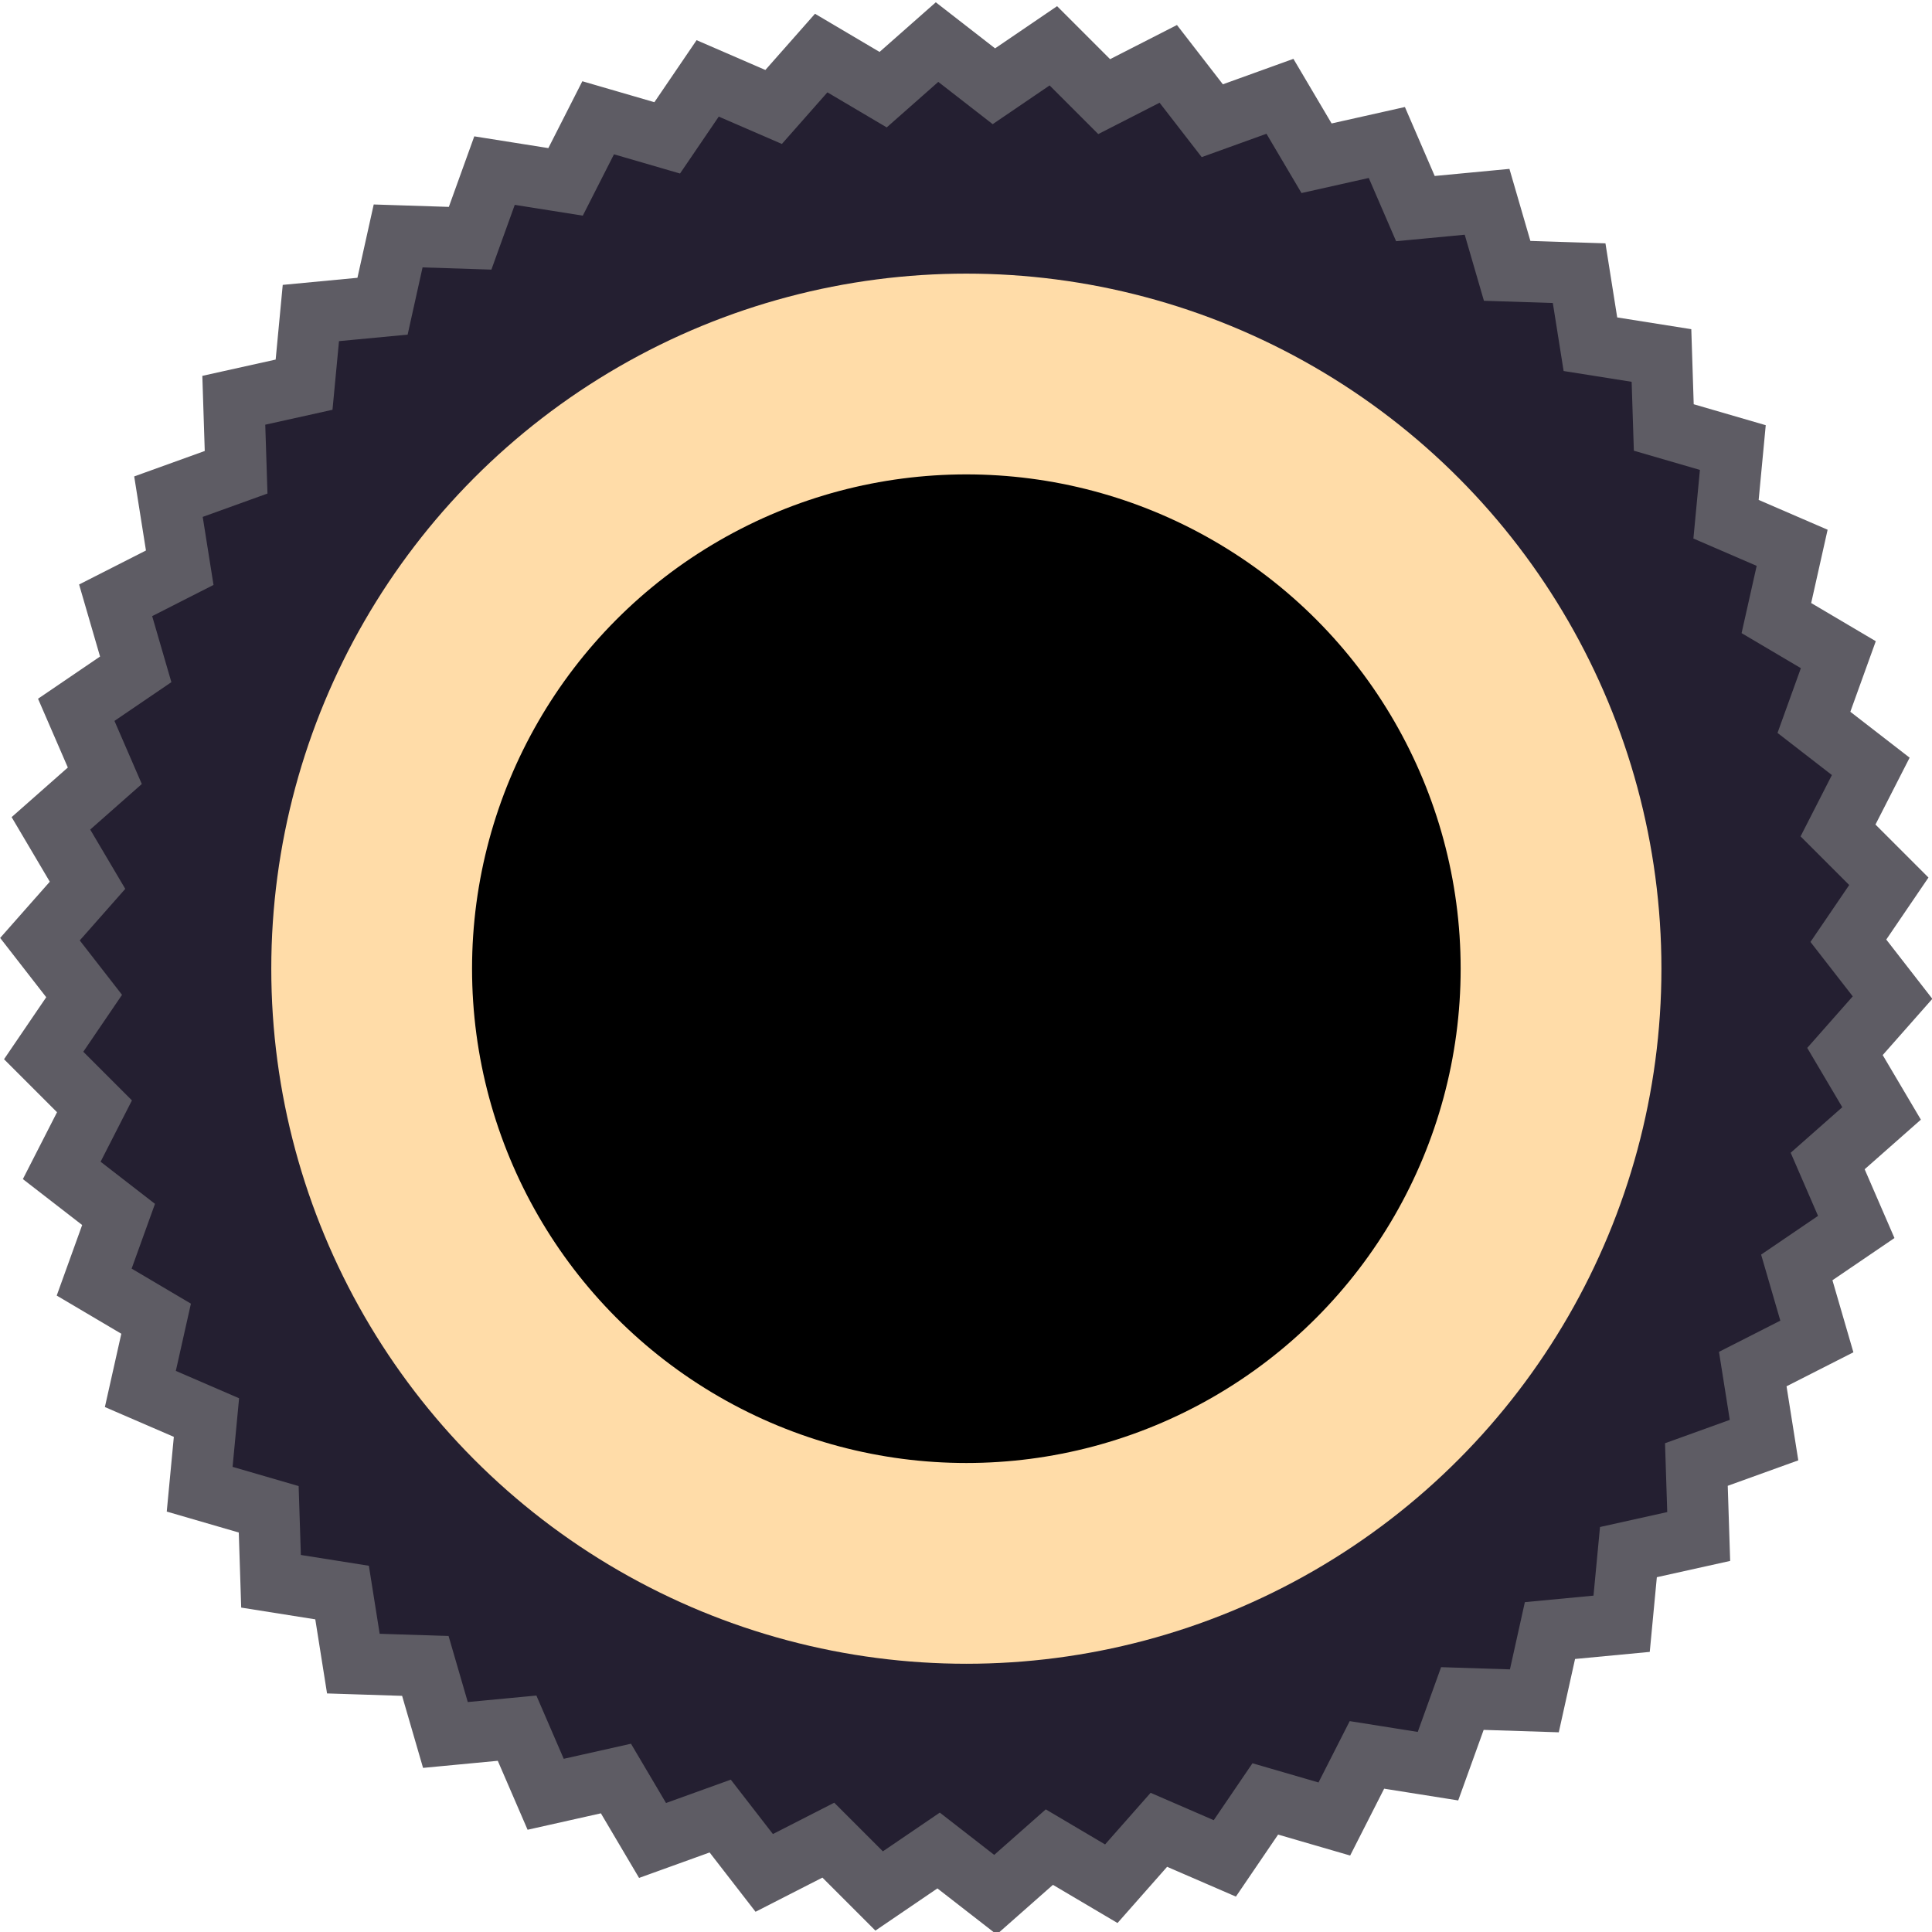 <?xml version="1.0" encoding="UTF-8" standalone="no"?>
<!-- Created with Inkscape (http://www.inkscape.org/) -->

<svg
   sodipodi:docname="port-output.svg"
   id="svg5"
   version="1.1"
   viewBox="0 0 28.951 28.951"
   height="28.951"
   width="28.951"
   inkscape:version="1.2.1 (9c6d41e410, 2022-07-14, custom)"
   xml:space="preserve"
   inkscape:export-filename="port-input.svg"
   inkscape:export-xdpi="98.330002"
   inkscape:export-ydpi="98.330002"
   xmlns:inkscape="http://www.inkscape.org/namespaces/inkscape"
   xmlns:sodipodi="http://sodipodi.sourceforge.net/DTD/sodipodi-0.dtd"
   xmlns="http://www.w3.org/2000/svg"
   xmlns:svg="http://www.w3.org/2000/svg"><sodipodi:namedview
     id="namedview7"
     pagecolor="#ffffff"
     bordercolor="#000000"
     borderopacity="0.25"
     inkscape:showpageshadow="2"
     inkscape:pageopacity="0.0"
     inkscape:pagecheckerboard="0"
     inkscape:deskcolor="#d1d1d1"
     inkscape:document-units="mm"
     showgrid="false"
     inkscape:zoom="5.5228847"
     inkscape:cx="11.678679"
     inkscape:cy="18.287545"
     inkscape:window-width="1920"
     inkscape:window-height="1005"
     inkscape:window-x="0"
     inkscape:window-y="75"
     inkscape:window-maximized="1"
     inkscape:current-layer="g98216"
     showguides="false"><sodipodi:guide
       position="12.044,173.185"
       orientation="22.677,0"
       id="guide11393"
       inkscape:locked="false" /><sodipodi:guide
       position="12.044,150.508"
       orientation="0,22.677"
       id="guide11395"
       inkscape:locked="false" /><sodipodi:guide
       position="19.633,150.508"
       orientation="-22.677,0"
       id="guide11397"
       inkscape:locked="false" /><sodipodi:guide
       position="19.633,173.185"
       orientation="0,-22.677"
       id="guide11399"
       inkscape:locked="false" /><sodipodi:guide
       position="10.712,175.473"
       orientation="26.91,0"
       id="guide11401"
       inkscape:locked="false" /><sodipodi:guide
       position="10.712,148.562"
       orientation="0,30.656"
       id="guide11403"
       inkscape:locked="false" /><sodipodi:guide
       position="20.971,148.562"
       orientation="-26.91,0"
       id="guide11405"
       inkscape:locked="false" /><sodipodi:guide
       position="20.971,175.473"
       orientation="0,-30.656"
       id="guide11407"
       inkscape:locked="false" /><sodipodi:guide
       position="12.044,139.169"
       orientation="22.677,0"
       id="guide11409"
       inkscape:locked="false" /><sodipodi:guide
       position="12.044,116.492"
       orientation="0,22.677"
       id="guide11411"
       inkscape:locked="false" /><sodipodi:guide
       position="19.633,116.492"
       orientation="-22.677,0"
       id="guide11413"
       inkscape:locked="false" /><sodipodi:guide
       position="18.271,139.226"
       orientation="0,-22.677"
       id="guide11415"
       inkscape:locked="false" /><sodipodi:guide
       position="10.712,141.457"
       orientation="26.91,0"
       id="guide11417"
       inkscape:locked="false" /><sodipodi:guide
       position="10.712,114.547"
       orientation="0,30.656"
       id="guide11419"
       inkscape:locked="false" /><sodipodi:guide
       position="20.971,114.547"
       orientation="-26.91,0"
       id="guide11421"
       inkscape:locked="false" /><sodipodi:guide
       position="20.971,141.457"
       orientation="0,-30.656"
       id="guide11423"
       inkscape:locked="false" /><sodipodi:guide
       position="12.044,101.374"
       orientation="22.677,0"
       id="guide11425"
       inkscape:locked="false" /><sodipodi:guide
       position="12.044,78.697"
       orientation="0,22.677"
       id="guide11427"
       inkscape:locked="false" /><sodipodi:guide
       position="19.633,78.697"
       orientation="-22.677,0"
       id="guide11429"
       inkscape:locked="false" /><sodipodi:guide
       position="19.633,101.374"
       orientation="0,-22.677"
       id="guide11431"
       inkscape:locked="false" /><sodipodi:guide
       position="10.712,103.662"
       orientation="26.91,0"
       id="guide11433"
       inkscape:locked="false" /><sodipodi:guide
       position="10.712,76.751"
       orientation="0,30.656"
       id="guide11435"
       inkscape:locked="false" /><sodipodi:guide
       position="20.971,76.751"
       orientation="-26.91,0"
       id="guide11437"
       inkscape:locked="false" /><sodipodi:guide
       position="20.971,103.662"
       orientation="0,-30.656"
       id="guide11439"
       inkscape:locked="false" /><sodipodi:guide
       position="12.044,63.579"
       orientation="22.677,0"
       id="guide11441"
       inkscape:locked="false" /><sodipodi:guide
       position="12.044,40.902"
       orientation="0,22.677"
       id="guide11443"
       inkscape:locked="false" /><sodipodi:guide
       position="19.633,40.902"
       orientation="-22.677,0"
       id="guide11445"
       inkscape:locked="false" /><sodipodi:guide
       position="19.633,63.579"
       orientation="0,-22.677"
       id="guide11447"
       inkscape:locked="false" /><sodipodi:guide
       position="10.712,65.867"
       orientation="26.91,0"
       id="guide11449"
       inkscape:locked="false" /><sodipodi:guide
       position="10.712,38.956"
       orientation="0,30.656"
       id="guide11451"
       inkscape:locked="false" /><sodipodi:guide
       position="20.971,38.956"
       orientation="-26.91,0"
       id="guide11453"
       inkscape:locked="false" /><sodipodi:guide
       position="20.971,65.867"
       orientation="0,-30.656"
       id="guide11455"
       inkscape:locked="false" /><sodipodi:guide
       position="12.044,25.784"
       orientation="22.677,0"
       id="guide11457"
       inkscape:locked="false" /><sodipodi:guide
       position="12.044,3.106"
       orientation="0,22.677"
       id="guide11459"
       inkscape:locked="false" /><sodipodi:guide
       position="19.633,3.106"
       orientation="-22.677,0"
       id="guide11461"
       inkscape:locked="false" /><sodipodi:guide
       position="19.633,25.784"
       orientation="0,-22.677"
       id="guide11463"
       inkscape:locked="false" /><sodipodi:guide
       position="10.712,28.071"
       orientation="26.91,0"
       id="guide11465"
       inkscape:locked="false" /><sodipodi:guide
       position="10.712,1.161"
       orientation="0,30.656"
       id="guide11467"
       inkscape:locked="false" /><sodipodi:guide
       position="20.971,1.161"
       orientation="-26.91,0"
       id="guide11469"
       inkscape:locked="false" /><sodipodi:guide
       position="20.971,28.071"
       orientation="0,-30.656"
       id="guide11471"
       inkscape:locked="false" /><sodipodi:guide
       position="12.044,-12.012"
       orientation="22.677,0"
       id="guide11473"
       inkscape:locked="false" /><sodipodi:guide
       position="12.044,-34.689"
       orientation="0,22.677"
       id="guide11475"
       inkscape:locked="false" /><sodipodi:guide
       position="19.633,-34.689"
       orientation="-22.677,0"
       id="guide11477"
       inkscape:locked="false" /><sodipodi:guide
       position="19.633,-12.012"
       orientation="0,-22.677"
       id="guide11479"
       inkscape:locked="false" /><sodipodi:guide
       position="10.712,-9.724"
       orientation="26.91,0"
       id="guide11481"
       inkscape:locked="false" /><sodipodi:guide
       position="10.712,-36.634"
       orientation="0,30.656"
       id="guide11483"
       inkscape:locked="false" /><sodipodi:guide
       position="20.971,-36.634"
       orientation="-26.91,0"
       id="guide11485"
       inkscape:locked="false" /><sodipodi:guide
       position="20.971,-9.724"
       orientation="0,-30.656"
       id="guide11487"
       inkscape:locked="false" /><sodipodi:guide
       position="12.044,-49.807"
       orientation="22.677,0"
       id="guide11489"
       inkscape:locked="false" /><sodipodi:guide
       position="12.044,-72.484"
       orientation="0,22.677"
       id="guide11491"
       inkscape:locked="false" /><sodipodi:guide
       position="19.633,-72.484"
       orientation="-22.677,0"
       id="guide11493"
       inkscape:locked="false" /><sodipodi:guide
       position="19.633,-49.807"
       orientation="0,-22.677"
       id="guide11495"
       inkscape:locked="false" /><sodipodi:guide
       position="10.712,-47.519"
       orientation="26.91,0"
       id="guide11497"
       inkscape:locked="false" /><sodipodi:guide
       position="10.712,-74.43"
       orientation="0,30.656"
       id="guide11499"
       inkscape:locked="false" /><sodipodi:guide
       position="20.971,-74.43"
       orientation="-26.91,0"
       id="guide11501"
       inkscape:locked="false" /><sodipodi:guide
       position="20.971,-47.519"
       orientation="0,-30.656"
       id="guide11503"
       inkscape:locked="false" /><sodipodi:guide
       position="10.712,-85.315"
       orientation="26.91,0"
       id="guide11505"
       inkscape:locked="false" /><sodipodi:guide
       position="10.712,-112.225"
       orientation="0,30.656"
       id="guide11507"
       inkscape:locked="false" /><sodipodi:guide
       position="20.971,-112.225"
       orientation="-26.91,0"
       id="guide11509"
       inkscape:locked="false" /><sodipodi:guide
       position="20.971,-85.315"
       orientation="0,-30.656"
       id="guide11511"
       inkscape:locked="false" /></sodipodi:namedview><defs
     id="defs2"><linearGradient
       id="linearGradient11890"
       inkscape:swatch="solid"><stop
         style="stop-color:#0000ff;stop-opacity:1;"
         offset="0"
         id="stop11888" /></linearGradient></defs><g
     id="g11722"
     inkscape:label="components"
     style="display:none"
     inkscape:groupmode="layer"
     transform="translate(-7.717,-206.703)"><circle
       style="fill:#ff0000;fill-opacity:1;stroke-width:0.318"
       id="path11660"
       cx="28.327"
       cy="24.032"
       r="4.816"
       inkscape:label="Divider" /><circle
       style="fill:#ff0000;fill-opacity:1;stroke-width:0.319;stroke-dasharray:none"
       id="circle11662"
       cx="28.327"
       cy="11.323"
       r="4.816"
       inkscape:label="Multiplier" /><rect
       style="fill:#00ff00;fill-opacity:1;stroke:none;stroke-width:0.272"
       width="8.111"
       height="7.551"
       x="4.167"
       y="110.745"
       id="rect11664"
       inkscape:label="CLOCK_IN" /><circle
       style="fill:#0000ff;fill-opacity:1;fill-rule:nonzero;stroke-width:0.319;stroke-dasharray:none"
       id="path12633"
       cx="28.327"
       cy="35.91"
       r="4.313"
       inkscape:label="COL1_OUT8" /><circle
       style="fill:#0000ff;fill-opacity:1;fill-rule:nonzero;stroke-width:0.319;stroke-dasharray:none"
       id="circle12637"
       cx="28.327"
       cy="115.065"
       r="4.313"
       inkscape:label="COL1_OUT7" /><circle
       style="fill:#0000ff;fill-opacity:1;fill-rule:nonzero;stroke-width:0.319;stroke-dasharray:none"
       id="circle12639"
       cx="28.327"
       cy="103.423"
       r="4.313"
       inkscape:label="COL1_OUT6" /><circle
       style="fill:#0000ff;fill-opacity:1;fill-rule:nonzero;stroke-width:0.319;stroke-dasharray:none"
       id="circle12641"
       cx="28.327"
       cy="92.47"
       r="4.313"
       inkscape:label="COL1_OUT5" /><circle
       style="fill:#0000ff;fill-opacity:1;fill-rule:nonzero;stroke-width:0.319;stroke-dasharray:none"
       id="circle12643"
       cx="28.327"
       cy="81.112"
       r="4.313"
       inkscape:label="COL1_OUT4" /><circle
       style="fill:#0000ff;fill-opacity:1;fill-rule:nonzero;stroke-width:0.319;stroke-dasharray:none"
       id="circle12645"
       cx="28.327"
       cy="69.745"
       r="4.313"
       inkscape:label="COL1_OUT3" /><circle
       style="fill:#0000ff;fill-opacity:1;fill-rule:nonzero;stroke-width:0.319;stroke-dasharray:none"
       id="circle12647"
       cx="28.327"
       cy="58.099"
       r="4.313"
       inkscape:label="COL1_OUT2" /><circle
       style="fill:#0000ff;fill-opacity:1;fill-rule:nonzero;stroke-width:0.319;stroke-dasharray:none"
       id="circle12649"
       cx="28.327"
       cy="46.994"
       r="4.313"
       inkscape:label="COL1_OUT1" /></g><g
     inkscape:groupmode="layer"
     inkscape:label="Knobs Group"
     id="knobs-group"
     transform="translate(11.117,-379.488)"
     style="display:inline"><g
       inkscape:groupmode="layer"
       inkscape:label="Divider"
       id="g8963"><g
         inkscape:groupmode="layer"
         inkscape:label="Vintage knob"
         id="g8954" /><g
         inkscape:groupmode="layer"
         inkscape:label="Main color"
         id="g8957" /><g
         inkscape:groupmode="layer"
         inkscape:label="Tick"
         id="g8961" /></g></g><g
     inkscape:groupmode="layer"
     inkscape:label="Knobs Group copy"
     id="g55358"
     transform="translate(11.117,-379.488)"
     style="display:inline"><g
       inkscape:groupmode="layer"
       inkscape:label="Divider"
       id="g55356"><g
         inkscape:groupmode="layer"
         inkscape:label="Vintage knob"
         id="g55346" /><g
         inkscape:groupmode="layer"
         inkscape:label="Main color"
         id="g55350" /><g
         inkscape:groupmode="layer"
         inkscape:label="Tick"
         id="g55354" /></g></g><g
     inkscape:groupmode="layer"
     inkscape:label="Knob Scales Group"
     id="knob-scales-group"
     transform="matrix(0.71,0,0,0.71,28.218,-323.816)"
     style="display:inline"
     inkscape:export-filename="./knob-scales.svg"
     inkscape:export-xdpi="98.334663"
     inkscape:export-ydpi="98.334663"><g
       inkscape:groupmode="layer"
       inkscape:label="Divider"
       id="g24158"><g
         inkscape:groupmode="layer"
         inkscape:label="Ticks"
         id="g24154"
         transform="translate(12.314,-5.892)" /><g
         inkscape:groupmode="layer"
         inkscape:label="Labels"
         id="g24156" /></g><g
       inkscape:groupmode="layer"
       inkscape:label="Divider"
       id="g55229"
       transform="translate(-0.556,-0.509)"><g
         inkscape:groupmode="layer"
         inkscape:label="Ticks"
         id="g55225" /><g
         inkscape:groupmode="layer"
         inkscape:label="Labels"
         id="g55227" /></g></g><g
     inkscape:groupmode="layer"
     inkscape:label="Knobs Group"
     id="g55342"
     transform="translate(11.117,-379.488)"
     style="display:inline"
     inkscape:export-filename="./knob.svg"
     inkscape:export-xdpi="98.334663"
     inkscape:export-ydpi="98.334663"><g
       inkscape:groupmode="layer"
       inkscape:label="Divider"
       id="g55340"
       inkscape:export-filename="knob.svg"
       inkscape:export-xdpi="98.334663"
       inkscape:export-ydpi="98.334663"><g
         inkscape:groupmode="layer"
         inkscape:label="Vintage knob"
         id="g55330" /><g
         inkscape:groupmode="layer"
         inkscape:label="Main color"
         id="g55334" /><g
         inkscape:groupmode="layer"
         inkscape:label="Tick"
         id="g55338" /></g></g><g
     inkscape:groupmode="layer"
     inkscape:label="Knob Scales Group"
     id="g55432"
     transform="matrix(0.71,0,0,0.71,28.218,-323.816)"
     style="display:none"><g
       inkscape:groupmode="layer"
       inkscape:label="Divider"
       id="g55364"><g
         inkscape:groupmode="layer"
         inkscape:label="Ticks"
         id="g55360"
         transform="translate(12.314,-5.892)" /><g
         inkscape:groupmode="layer"
         inkscape:label="Labels"
         id="g55362" /></g><g
       inkscape:groupmode="layer"
       inkscape:label="Divider"
       id="g55430"
       transform="translate(-0.556,-0.509)"><g
         inkscape:groupmode="layer"
         inkscape:label="Ticks"
         id="g55426"><path
           d="m 5.042,95.09 v 2.2"
           style="stroke:#000000;stroke-width:2"
           id="path55366" /><path
           d="m 0.56,94.603 -0.215,0.977"
           style="stroke:#000000;stroke-width:0.5"
           id="path55368" /><path
           d="m -3.712,93.163 -0.42,0.908"
           style="stroke:#000000;stroke-width:0.5"
           id="path55370" /><path
           d="m -7.576,90.839 -0.605,0.796"
           style="stroke:#000000;stroke-width:0.5"
           id="path55372" /><path
           d="m -10.849,87.738 -1.677,1.424"
           style="stroke:#000000;stroke-width:2"
           id="path55374" /><path
           d="m -13.379,84.006 -0.883,0.468"
           style="stroke:#000000;stroke-width:0.5"
           id="path55376" /><path
           d="m -15.048,79.818 -0.964,0.268"
           style="stroke:#000000;stroke-width:0.5"
           id="path55378" /><path
           d="m -15.777,75.369 -0.999,0.054"
           style="stroke:#000000;stroke-width:0.5"
           id="path55380" /><path
           d="m -15.533,70.867 -2.171,-0.356"
           style="stroke:#000000;stroke-width:2"
           id="path55382" /><path
           d="m -14.327,66.523 -0.929,-0.37"
           style="stroke:#000000;stroke-width:0.5"
           id="path55384" /><path
           d="m -12.215,62.539 -0.828,-0.561"
           style="stroke:#000000;stroke-width:0.5"
           id="path55386" /><path
           d="m -9.296,59.103 -0.688,-0.726"
           style="stroke:#000000;stroke-width:0.5"
           id="path55388" /><path
           d="m -5.707,56.375 -1.134,-1.885"
           style="stroke:#000000;stroke-width:2"
           id="path55390" /><path
           d="m -1.615,54.481 -0.319,-0.948"
           style="stroke:#000000;stroke-width:0.5"
           id="path55392" /><path
           d="m 2.788,53.512 -0.108,-0.994"
           style="stroke:#000000;stroke-width:0.5"
           id="path55394" /><path
           d="m 7.297,53.512 0.108,-0.994"
           style="stroke:#000000;stroke-width:0.5"
           id="path55396" /><path
           d="m 11.7,54.481 0.702,-2.085"
           style="stroke:#000000;stroke-width:2"
           id="path55398" /><path
           d="m 15.792,56.375 0.516,-0.857"
           style="stroke:#000000;stroke-width:0.5"
           id="path55400" /><path
           d="m 19.381,59.103 0.688,-0.726"
           style="stroke:#000000;stroke-width:0.5"
           id="path55402" /><path
           d="m 22.3,62.539 0.828,-0.561"
           style="stroke:#000000;stroke-width:0.5"
           id="path55404" /><path
           d="m 24.412,66.523 2.044,-0.814"
           style="stroke:#000000;stroke-width:2"
           id="path55406" /><path
           d="m 25.618,70.867 0.987,-0.162"
           style="stroke:#000000;stroke-width:0.5"
           id="path55408" /><path
           d="m 25.862,75.369 0.999,0.054"
           style="stroke:#000000;stroke-width:0.5"
           id="path55410" /><path
           d="m 25.132,79.818 0.964,0.268"
           style="stroke:#000000;stroke-width:0.5"
           id="path55412" /><path
           d="m 23.464,84.006 1.944,1.03"
           style="stroke:#000000;stroke-width:2"
           id="path55414" /><path
           d="m 20.933,87.738 0.762,0.647"
           style="stroke:#000000;stroke-width:0.5"
           id="path55416" /><path
           d="m 17.66,90.839 0.605,0.796"
           style="stroke:#000000;stroke-width:0.5"
           id="path55418" /><path
           d="m 13.797,93.163 0.42,0.908"
           style="stroke:#000000;stroke-width:0.5"
           id="path55420" /><path
           d="m 5.042,95.09 v 1"
           style="stroke:#000000;stroke-width:0.5"
           id="path55424" /></g><g
         inkscape:groupmode="layer"
         inkscape:label="Labels"
         id="g55428" /></g></g><g
     inkscape:groupmode="layer"
     inkscape:label="Jacks Group"
     id="jacks-group"
     transform="translate(-7.717,-206.703)"><g
       inkscape:groupmode="layer"
       inkscape:label="OUTPUT"
       id="g97883"
       transform="matrix(1.502,0,0,1.502,-12.925,-54.314)"
       inkscape:export-filename="./knob-output.svg"
       inkscape:export-xdpi="98.330002"
       inkscape:export-ydpi="98.330002"><g
         inkscape:groupmode="layer"
         inkscape:label="Nut"
         id="g97881"><path
           sodipodi:type="star"
           sodipodi:cx="19.999998"
           sodipodi:cy="95"
           sodipodi:arg1="0.78539816"
           sodipodi:arg2="0.84823001"
           inkscape:rounded="0"
           sodipodi:sides="50"
           sodipodi:r1="6"
           sodipodi:r2="5.7142859"
           style="fill:#241f31;stroke:#5e5c64;stroke-width:0.397;stroke-dasharray:none"
           id="path97879"
           inkscape:flatsided="false"
           inkscape:randomized="0"
           d="m 24.243,99.243 -0.464,0.044 -0.101,0.455 -0.466,-0.015 -0.158,0.438 -0.46,-0.073 -0.211,0.415 -0.447,-0.13 -0.262,0.385 -0.427,-0.185 -0.308,0.349 -0.401,-0.237 -0.349,0.308 -0.368,-0.286 -0.385,0.262 -0.329,-0.329 -0.415,0.212 -0.285,-0.368 -0.438,0.158 -0.237,-0.401 -0.455,0.102 -0.185,-0.428 -0.464,0.044 -0.13,-0.447 -0.466,-0.015 -0.073,-0.46 -0.46,-0.073 -0.015,-0.466 -0.447,-0.13 0.044,-0.464 -0.428,-0.185 0.102,-0.455 -0.401,-0.237 0.158,-0.438 -0.368,-0.285 0.212,-0.415 -0.329,-0.329 0.262,-0.385 -0.286,-0.368 0.308,-0.349 -0.237,-0.401 0.349,-0.308 -0.185,-0.427 0.385,-0.262 -0.13,-0.447 0.415,-0.211 -0.073,-0.46 0.438,-0.158 -0.015,-0.466 0.455,-0.101 0.044,-0.464 0.464,-0.044 0.101,-0.455 0.466,0.015 0.158,-0.438 0.46,0.073 0.211,-0.415 0.447,0.13 0.262,-0.385 0.427,0.185 0.308,-0.349 0.401,0.237 0.349,-0.308 0.368,0.286 0.385,-0.262 0.329,0.329 0.415,-0.212 0.285,0.368 0.438,-0.158 0.237,0.401 0.455,-0.102 0.185,0.428 0.464,-0.044 0.13,0.447 0.466,0.015 0.073,0.46 0.46,0.073 0.015,0.466 0.447,0.13 -0.044,0.464 0.428,0.185 -0.102,0.455 0.401,0.237 -0.158,0.438 0.368,0.285 -0.212,0.415 0.329,0.329 -0.262,0.385 0.286,0.368 -0.308,0.349 0.237,0.401 -0.349,0.308 0.185,0.427 -0.385,0.262 0.13,0.447 -0.415,0.211 0.073,0.46 -0.438,0.158 0.015,0.466 -0.455,0.101 z"
           transform="matrix(1.541,0,0,1.541,-7.437,37.046)" /></g><g
         inkscape:groupmode="layer"
         inkscape:label="Main color"
         id="g97877"><circle
           cx="23.384"
           cy="183.444"
           r="5.933"
           id="id_OUTPUT"
           style="fill:#000000;stroke:#ffdca8;stroke-width:2.003;stroke-opacity:1" /></g></g><g
       inkscape:groupmode="layer"
       inkscape:label="INPUT"
       id="g98222"
       transform="matrix(1.501,0,0,1.501,-12.643,-33.88)"
       style="fill:#e5dbdb;fill-opacity:1;stroke-width:0.403;stroke-dasharray:none"
       inkscape:export-filename="./port-input.svg"
       inkscape:export-xdpi="98.334663"
       inkscape:export-ydpi="98.334663"><g
         inkscape:groupmode="layer"
         inkscape:label="Nut"
         id="g98216"
         style="fill:#e5dbdb;fill-opacity:1;stroke-width:0.403;stroke-dasharray:none" /><g
         inkscape:groupmode="layer"
         inkscape:label="Main color"
         id="g98220"
         style="fill:#e5dbdb;fill-opacity:1;stroke-width:0.403;stroke-dasharray:none" /></g></g></svg>
